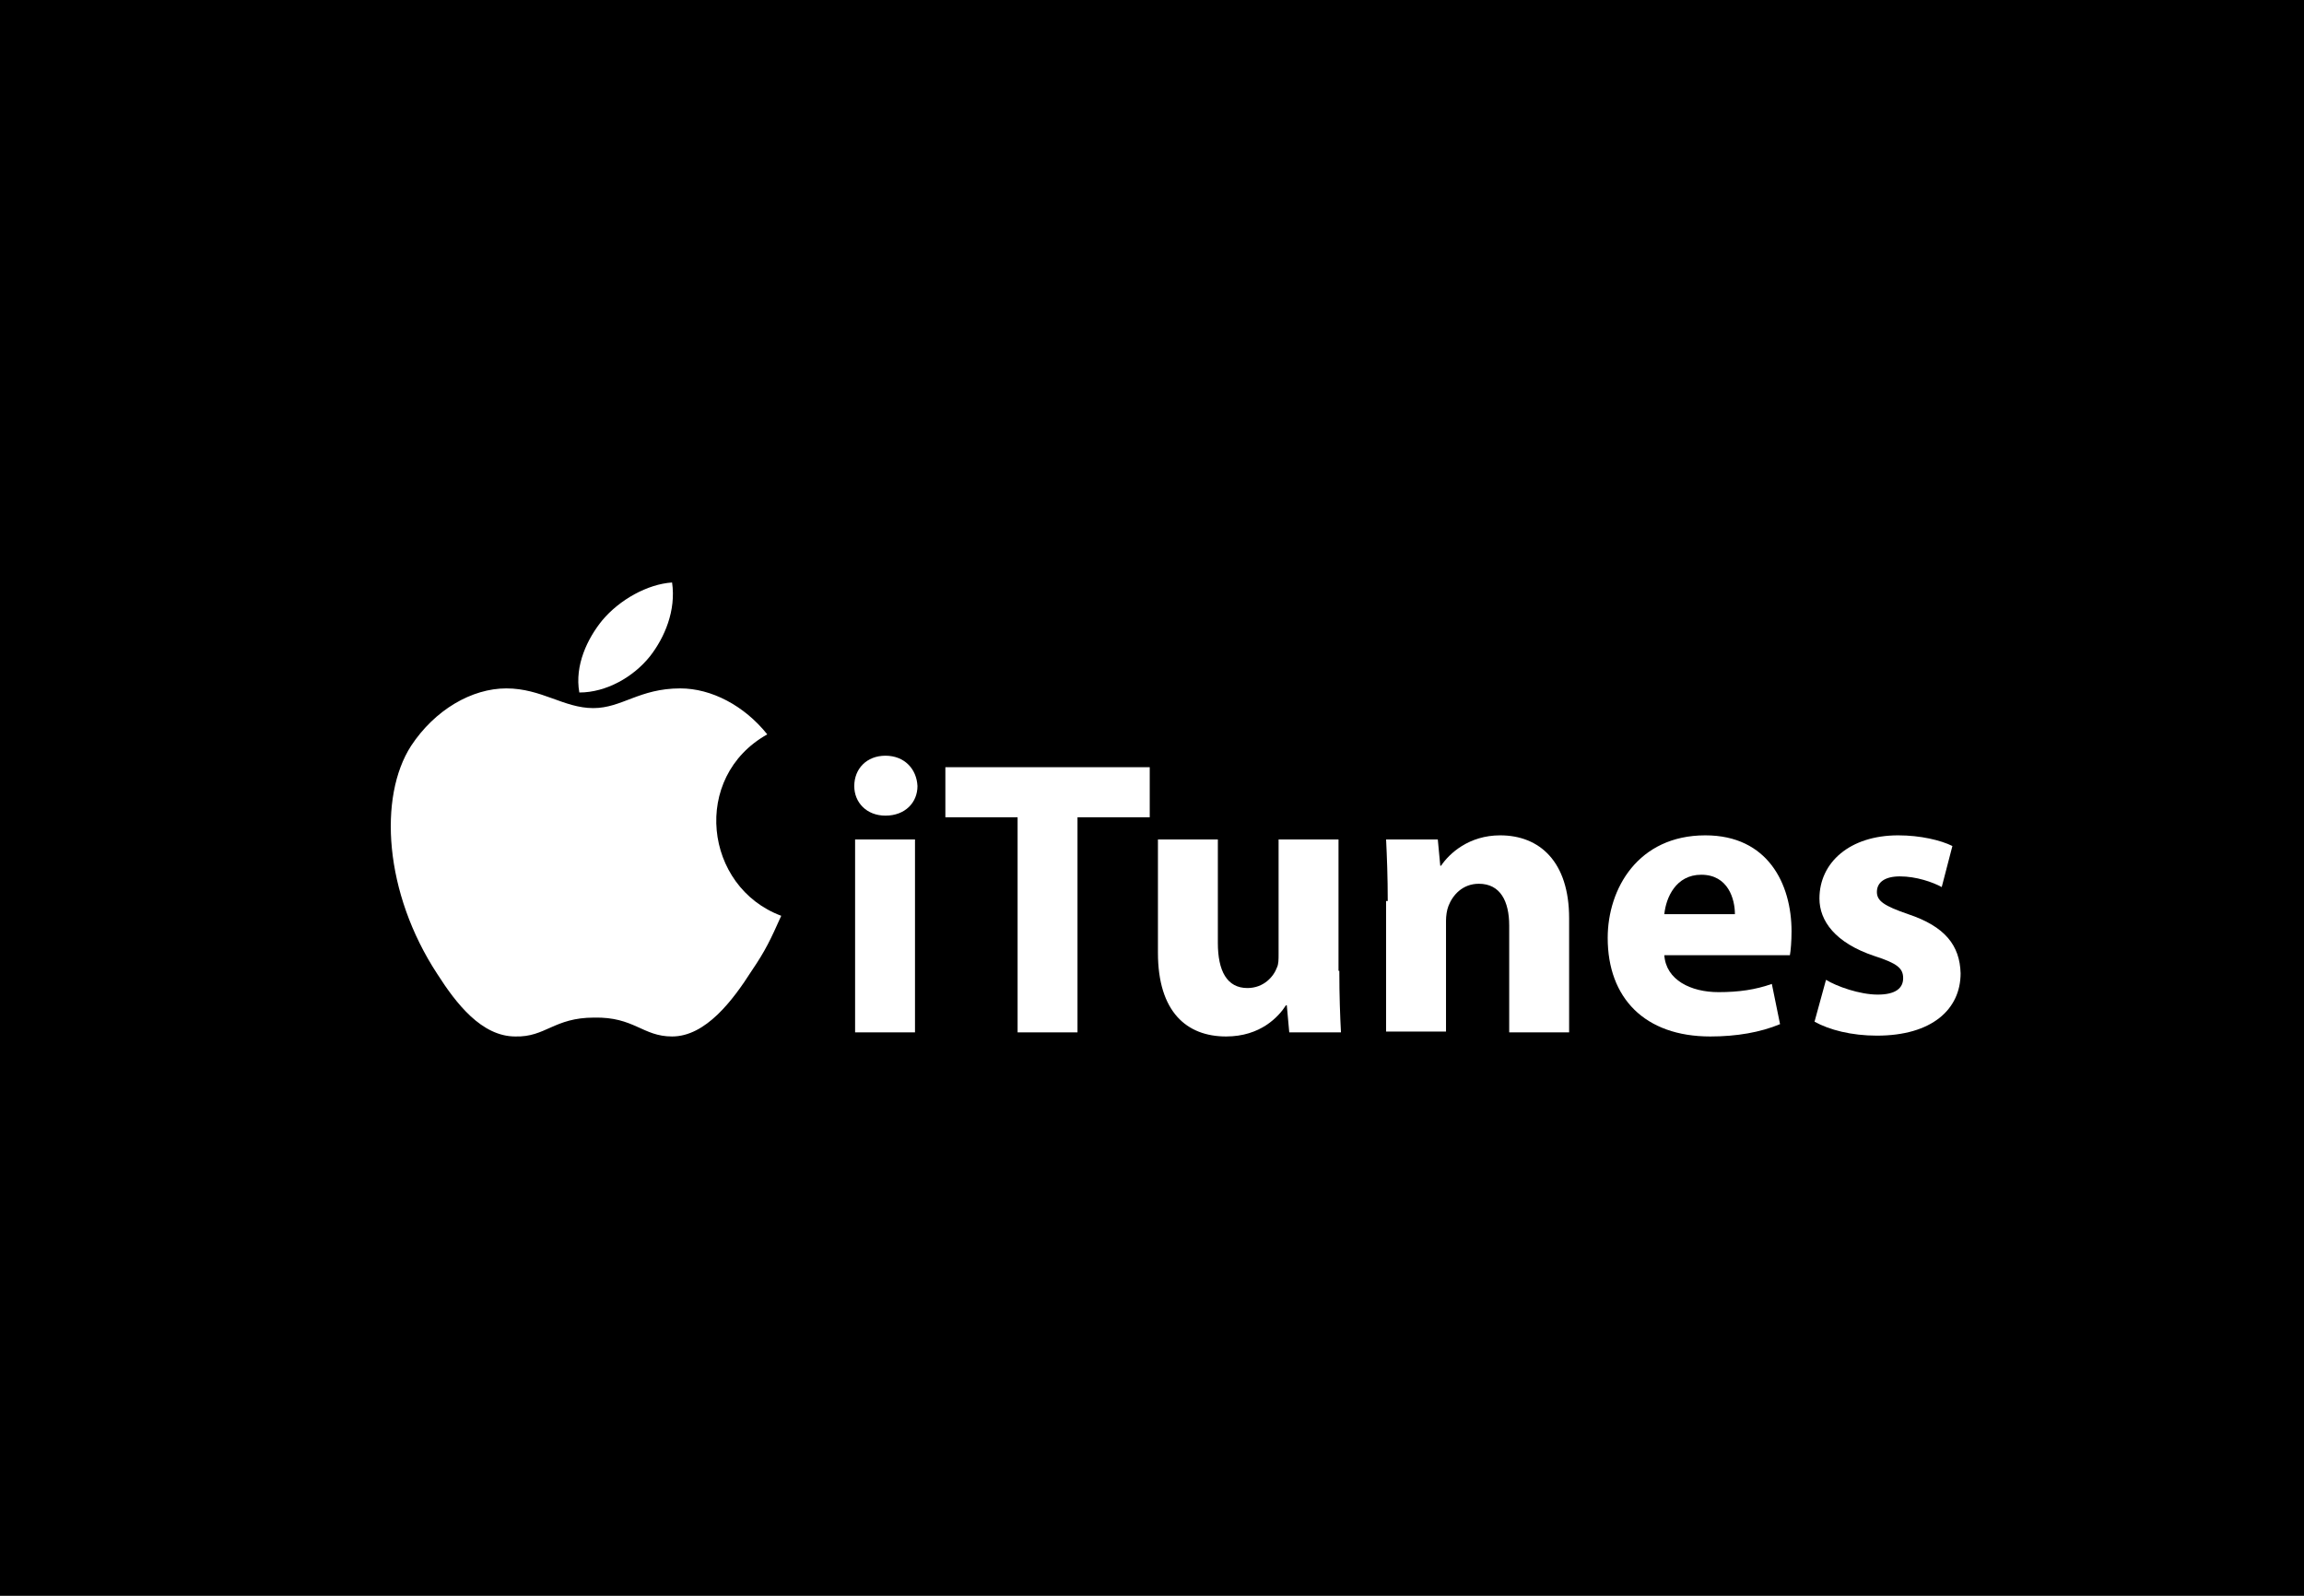 <svg width="192px" height="133px" viewBox="-7 -5 192 133" version="1.1" xmlns="http://www.w3.org/2000/svg" xmlns:xlink="http://www.w3.org/1999/xlink">
  <rect id="Rectangle-193" stroke="none" fill="#000000" fill-rule="evenodd" x="-7" y="-5" width="192" height="133"></rect>
  <g id="Apple_iTunes" stroke="none" stroke-width="1" fill="none" fill-rule="evenodd" transform="translate(25, 43)">
    <g id="Layer_1" fill="#FFFFFF">
      <g id="Group">
        <g id="Shape">
          <path d="M33.103,28.326 C32.213,30.311 31.803,31.2 30.64,32.911 C29.067,35.374 26.81,38.384 24.006,38.384 C21.544,38.384 20.86,36.742 17.509,36.811 C14.158,36.811 13.474,38.453 10.943,38.384 C8.139,38.384 6.019,35.647 4.446,33.184 C-1.4754864e-13,26.411 -0.479,18.405 2.257,14.163 C4.24,11.153 7.318,9.374 10.191,9.374 C13.132,9.374 14.978,11.016 17.44,11.016 C19.834,11.016 21.27,9.374 24.69,9.374 C27.289,9.374 30.025,10.811 31.94,13.205 C25.579,16.763 26.674,25.932 33.103,28.326 L33.103,28.326 L33.103,28.326 Z"></path>
          <path d="M22.16,6.705 C23.391,5.132 24.348,2.874 24.006,0.547 C21.954,0.684 19.629,1.984 18.193,3.695 C16.962,5.2 15.867,7.458 16.278,9.716 C18.535,9.716 20.792,8.416 22.16,6.705 L22.16,6.705 L22.16,6.705 Z"></path>
        </g>
        <g transform="translate(38.984, 14.368)" id="Shape">
          <path d="M5.472,3.147 C5.472,4.516 4.446,5.611 2.804,5.611 C1.231,5.611 0.205,4.516 0.205,3.147 C0.205,1.711 1.231,0.616 2.804,0.616 C4.377,0.616 5.403,1.711 5.472,3.147 L5.472,3.147 Z M0.274,23.674 L0.274,7.595 L5.266,7.595 L5.266,23.674 L0.274,23.674 L0.274,23.674 Z"></path>
          <polygon points="13.747 5.747 7.797 5.747 7.797 1.574 24.827 1.574 24.827 5.747 18.808 5.747 18.808 23.674 13.816 23.674 13.816 5.747"></polygon>
          <path d="M40.626,18.542 C40.626,20.663 40.694,22.374 40.763,23.674 L36.454,23.674 L36.249,21.416 L36.18,21.416 C35.565,22.374 34.06,24.016 31.188,24.016 C27.905,24.016 25.511,21.963 25.511,17.037 L25.511,7.595 L30.504,7.595 L30.504,16.216 C30.504,18.542 31.256,19.979 32.966,19.979 C34.334,19.979 35.154,19.021 35.428,18.268 C35.565,17.995 35.565,17.584 35.565,17.174 L35.565,7.595 L40.558,7.595 L40.558,18.542 L40.626,18.542 Z"></path>
          <path d="M44.661,12.726 C44.661,10.742 44.593,9.032 44.524,7.595 L48.833,7.595 L49.038,9.784 L49.107,9.784 C49.791,8.758 51.432,7.253 54.031,7.253 C57.314,7.253 59.776,9.442 59.776,14.163 L59.776,23.674 L54.783,23.674 L54.783,14.779 C54.783,12.726 54.031,11.289 52.253,11.289 C50.885,11.289 50.064,12.247 49.722,13.137 C49.585,13.479 49.517,13.958 49.517,14.368 L49.517,23.605 L44.524,23.605 L44.524,12.726 L44.661,12.726 Z"></path>
          <path d="M67.71,17.242 C67.847,19.295 69.898,20.321 72.224,20.321 C73.934,20.321 75.302,20.116 76.669,19.637 L77.353,22.989 C75.712,23.674 73.728,24.016 71.54,24.016 C66.068,24.016 62.991,20.8 62.991,15.805 C62.991,11.7 65.521,7.253 71.13,7.253 C76.327,7.253 78.311,11.289 78.311,15.258 C78.311,16.079 78.242,16.9 78.174,17.242 L67.71,17.242 L67.71,17.242 Z M73.592,13.821 C73.592,12.589 73.045,10.537 70.788,10.537 C68.667,10.537 67.847,12.453 67.71,13.821 L73.592,13.821 L73.592,13.821 Z"></path>
          <path d="M81.183,19.295 C82.073,19.842 83.988,20.526 85.492,20.526 C86.997,20.526 87.612,19.979 87.612,19.158 C87.612,18.337 87.134,17.926 85.219,17.311 C81.936,16.216 80.636,14.368 80.636,12.521 C80.636,9.511 83.167,7.253 87.202,7.253 C89.049,7.253 90.759,7.663 91.716,8.142 L90.827,11.563 C90.075,11.153 88.707,10.674 87.339,10.674 C86.108,10.674 85.424,11.153 85.424,11.974 C85.424,12.726 86.039,13.137 88.023,13.821 C91.101,14.847 92.332,16.421 92.4,18.747 C92.4,21.758 90.006,23.947 85.424,23.947 C83.304,23.947 81.457,23.468 80.226,22.784 L81.183,19.295 L81.183,19.295 Z"></path>
        </g>
      </g>
    </g>
  </g>
</svg>
